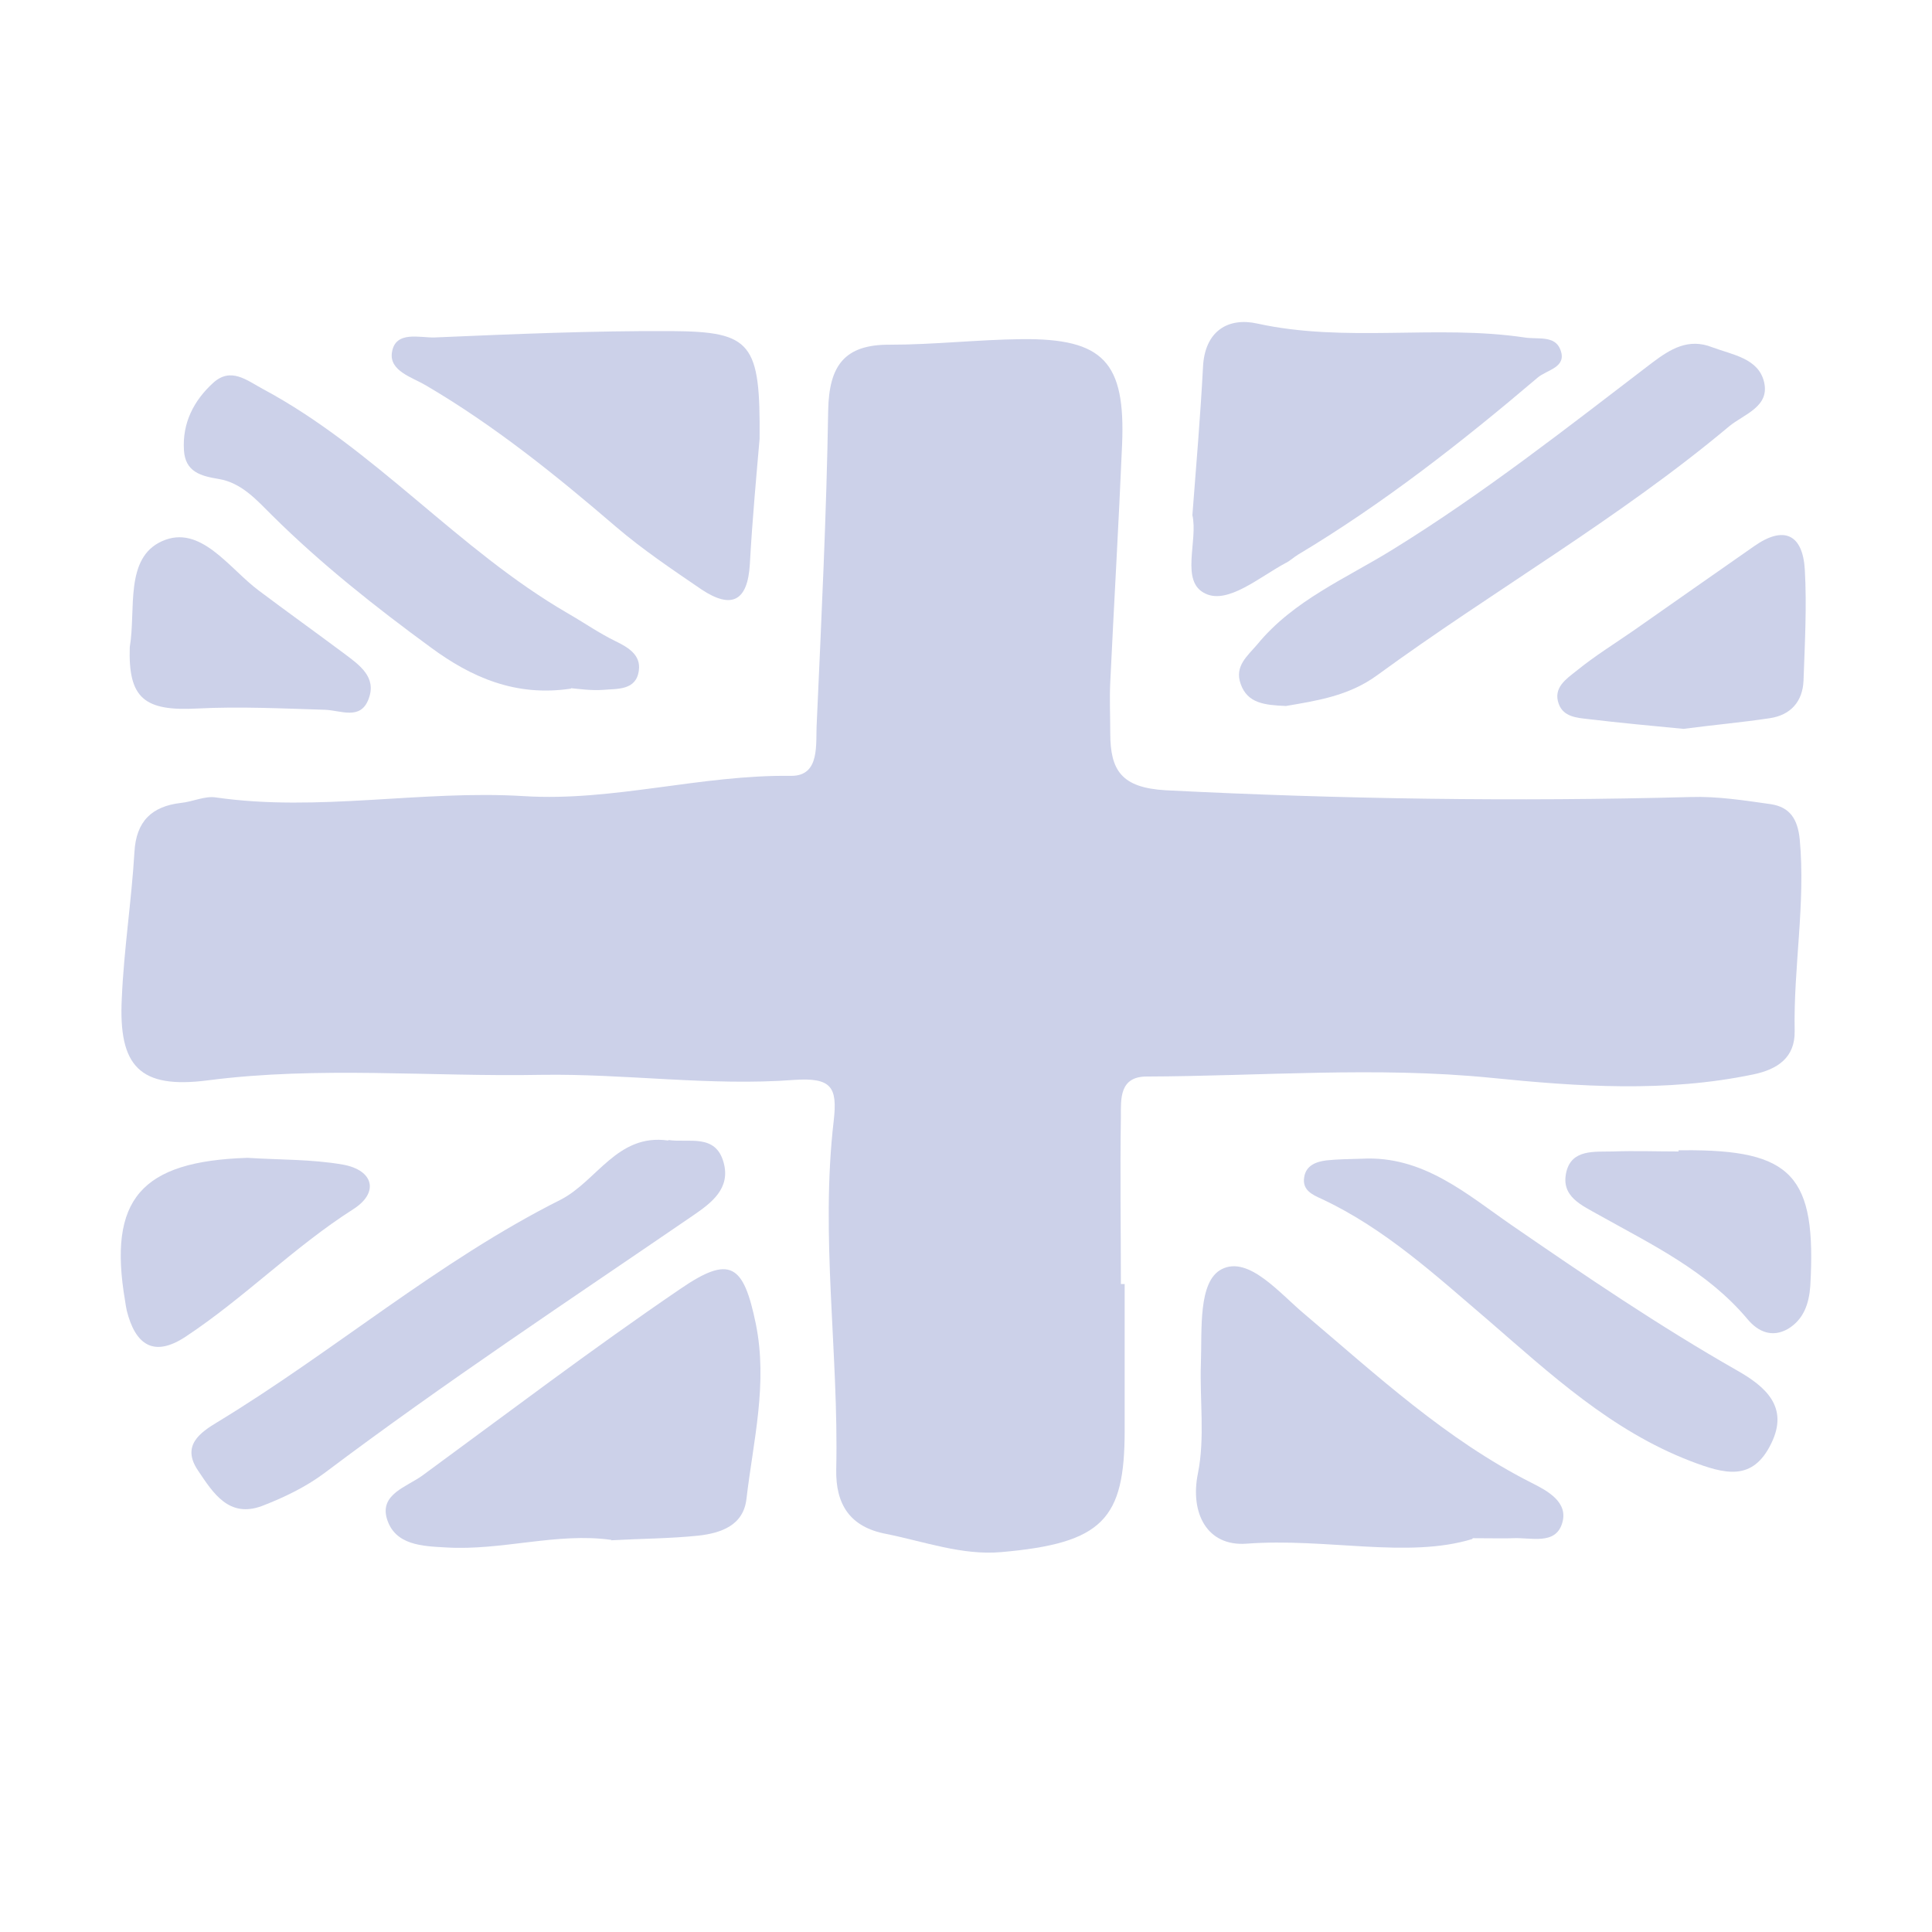 <svg width="24" height="24" viewBox="0 0 24 24" fill="none" xmlns="http://www.w3.org/2000/svg">
<path d="M13.971 15.946C13.971 16.556 13.971 17.161 13.971 17.771C13.971 18.871 13.703 19.171 12.435 19.281C11.951 19.323 11.482 19.15 11.009 19.055C10.562 18.971 10.378 18.692 10.388 18.25C10.42 16.803 10.188 15.362 10.357 13.92C10.404 13.505 10.33 13.384 9.867 13.415C8.82 13.494 7.768 13.336 6.726 13.352C5.348 13.378 3.964 13.242 2.586 13.42C1.734 13.531 1.47 13.247 1.513 12.4C1.539 11.795 1.634 11.19 1.67 10.585C1.691 10.201 1.886 10.016 2.249 9.974C2.396 9.959 2.544 9.885 2.681 9.906C3.959 10.09 5.232 9.811 6.511 9.89C7.616 9.959 8.71 9.622 9.83 9.638C10.194 9.638 10.13 9.238 10.146 8.98C10.204 7.686 10.267 6.392 10.288 5.097C10.299 4.55 10.483 4.277 11.056 4.282C11.598 4.282 12.145 4.219 12.693 4.213C13.708 4.203 13.982 4.498 13.939 5.523C13.897 6.507 13.839 7.491 13.792 8.475C13.782 8.685 13.792 8.896 13.792 9.106C13.792 9.569 13.929 9.785 14.481 9.817C16.654 9.927 18.827 9.959 21 9.901C21.331 9.89 21.668 9.943 22 9.99C22.231 10.027 22.331 10.169 22.357 10.427C22.431 11.226 22.278 12.016 22.294 12.81C22.299 13.136 22.084 13.284 21.779 13.347C20.695 13.573 19.611 13.499 18.522 13.389C17.096 13.247 15.67 13.368 14.245 13.373C13.903 13.373 13.924 13.652 13.924 13.878C13.913 14.567 13.924 15.262 13.924 15.951C13.939 15.951 13.955 15.951 13.971 15.951V15.946Z" fill="#CCD1E9"/>
<path d="M7.594 19.129C6.916 19.034 6.237 19.265 5.542 19.223C5.248 19.207 4.906 19.197 4.806 18.866C4.716 18.56 5.053 18.471 5.248 18.329C6.311 17.55 7.357 16.756 8.447 16.014C9.073 15.583 9.236 15.709 9.388 16.44C9.541 17.187 9.357 17.898 9.273 18.618C9.236 18.95 8.957 19.044 8.678 19.076C8.326 19.113 7.968 19.113 7.594 19.134V19.129Z" fill="#CCD1E9"/>
<path d="M18.29 19.118C17.485 19.365 16.48 19.102 15.486 19.176C14.991 19.213 14.781 18.792 14.881 18.303C14.97 17.861 14.902 17.392 14.918 16.935C14.933 16.519 14.881 15.919 15.175 15.767C15.512 15.593 15.901 16.072 16.212 16.33C17.106 17.087 17.964 17.882 19.021 18.418C19.221 18.518 19.489 18.66 19.405 18.924C19.321 19.197 19.016 19.097 18.795 19.108C18.69 19.113 18.585 19.108 18.295 19.108L18.29 19.118Z" fill="#CCD1E9"/>
<path d="M14.812 6.402C14.86 5.776 14.912 5.171 14.944 4.561C14.965 4.108 15.26 3.94 15.617 4.019C16.717 4.261 17.838 4.029 18.937 4.192C19.1 4.219 19.316 4.161 19.384 4.345C19.469 4.566 19.216 4.592 19.1 4.692C18.159 5.492 17.185 6.255 16.123 6.891C16.07 6.923 16.023 6.97 15.965 6.997C15.644 7.17 15.255 7.507 14.976 7.375C14.655 7.228 14.886 6.723 14.812 6.397V6.402Z" fill="#CCD1E9"/>
<path d="M9.436 5.45C9.399 5.881 9.346 6.444 9.315 7.007C9.288 7.47 9.088 7.57 8.715 7.323C8.352 7.075 7.984 6.828 7.652 6.544C6.905 5.902 6.142 5.287 5.29 4.787C5.121 4.687 4.832 4.608 4.869 4.377C4.911 4.103 5.216 4.198 5.4 4.192C6.379 4.15 7.363 4.108 8.341 4.113C9.341 4.119 9.446 4.261 9.436 5.455V5.45Z" fill="#CCD1E9"/>
<path d="M8.305 14.162C8.557 14.199 8.889 14.078 8.989 14.441C9.078 14.762 8.841 14.941 8.61 15.099C7.074 16.151 5.521 17.177 4.033 18.297C3.801 18.471 3.527 18.603 3.254 18.708C2.844 18.86 2.649 18.55 2.459 18.266C2.249 17.956 2.491 17.793 2.701 17.666C4.148 16.788 5.443 15.667 6.963 14.904C7.415 14.673 7.668 14.078 8.299 14.168L8.305 14.162Z" fill="#CCD1E9"/>
<path d="M15.975 8.77C15.712 8.759 15.496 8.738 15.412 8.496C15.333 8.275 15.496 8.149 15.617 8.007C16.07 7.454 16.722 7.186 17.306 6.823C18.432 6.128 19.474 5.308 20.521 4.508C20.752 4.334 20.973 4.198 21.268 4.313C21.521 4.408 21.847 4.45 21.915 4.75C21.984 5.055 21.663 5.145 21.479 5.297C20.111 6.444 18.553 7.333 17.112 8.385C16.754 8.649 16.344 8.706 15.975 8.77Z" fill="#CCD1E9"/>
<path d="M7.094 8.554C6.405 8.659 5.852 8.412 5.353 8.044C4.663 7.539 3.99 7.007 3.38 6.402C3.19 6.213 3.001 5.997 2.717 5.95C2.49 5.913 2.301 5.86 2.285 5.592C2.264 5.255 2.406 4.977 2.648 4.756C2.869 4.556 3.064 4.724 3.269 4.834C4.663 5.582 5.689 6.828 7.052 7.618C7.252 7.733 7.441 7.865 7.646 7.965C7.809 8.044 7.962 8.138 7.936 8.328C7.904 8.58 7.667 8.554 7.489 8.57C7.346 8.58 7.199 8.559 7.094 8.549V8.554Z" fill="#CCD1E9"/>
<path d="M16.917 14.394C17.68 14.352 18.222 14.836 18.779 15.22C19.695 15.851 20.61 16.472 21.578 17.024C21.931 17.224 22.225 17.477 22.004 17.929C21.773 18.408 21.426 18.313 21 18.15C20.016 17.771 19.263 17.072 18.49 16.403C17.837 15.846 17.206 15.262 16.417 14.893C16.301 14.841 16.175 14.783 16.201 14.625C16.222 14.478 16.349 14.431 16.475 14.415C16.622 14.399 16.77 14.399 16.917 14.394Z" fill="#CCD1E9"/>
<path d="M20.91 9.054C20.521 9.017 20.126 8.98 19.732 8.933C19.589 8.917 19.421 8.906 19.363 8.743C19.29 8.543 19.458 8.433 19.584 8.333C19.81 8.149 20.058 7.996 20.3 7.828C20.794 7.48 21.294 7.133 21.789 6.786C22.162 6.523 22.394 6.639 22.42 7.075C22.446 7.533 22.42 7.996 22.404 8.454C22.394 8.717 22.241 8.885 21.983 8.922C21.631 8.975 21.278 9.006 20.915 9.054H20.91Z" fill="#CCD1E9"/>
<path d="M3.075 14.383C3.469 14.409 3.869 14.399 4.259 14.467C4.643 14.536 4.711 14.815 4.39 15.02C3.648 15.493 3.033 16.125 2.301 16.608C1.907 16.866 1.681 16.703 1.575 16.282C1.565 16.24 1.56 16.198 1.554 16.161C1.339 14.899 1.749 14.425 3.075 14.383Z" fill="#CCD1E9"/>
<path d="M20.847 14.289C20.847 14.289 20.889 14.289 20.91 14.289C22.267 14.278 22.567 14.604 22.488 15.977C22.472 16.198 22.404 16.393 22.209 16.509C22.015 16.619 21.841 16.546 21.709 16.388C21.21 15.793 20.531 15.467 19.873 15.099C19.652 14.973 19.384 14.867 19.458 14.557C19.526 14.273 19.81 14.31 20.037 14.304C20.31 14.294 20.578 14.304 20.852 14.304C20.852 14.304 20.852 14.299 20.852 14.294L20.847 14.289Z" fill="#CCD1E9"/>
<path d="M1.612 8.038C1.691 7.575 1.544 6.933 2.012 6.723C2.491 6.507 2.843 7.06 3.217 7.338C3.569 7.602 3.927 7.859 4.28 8.122C4.469 8.264 4.68 8.412 4.58 8.68C4.48 8.954 4.232 8.822 4.032 8.817C3.506 8.801 2.985 8.775 2.459 8.801C1.791 8.838 1.591 8.675 1.612 8.033V8.038Z" fill="#CCD1E9"/>
</svg>
